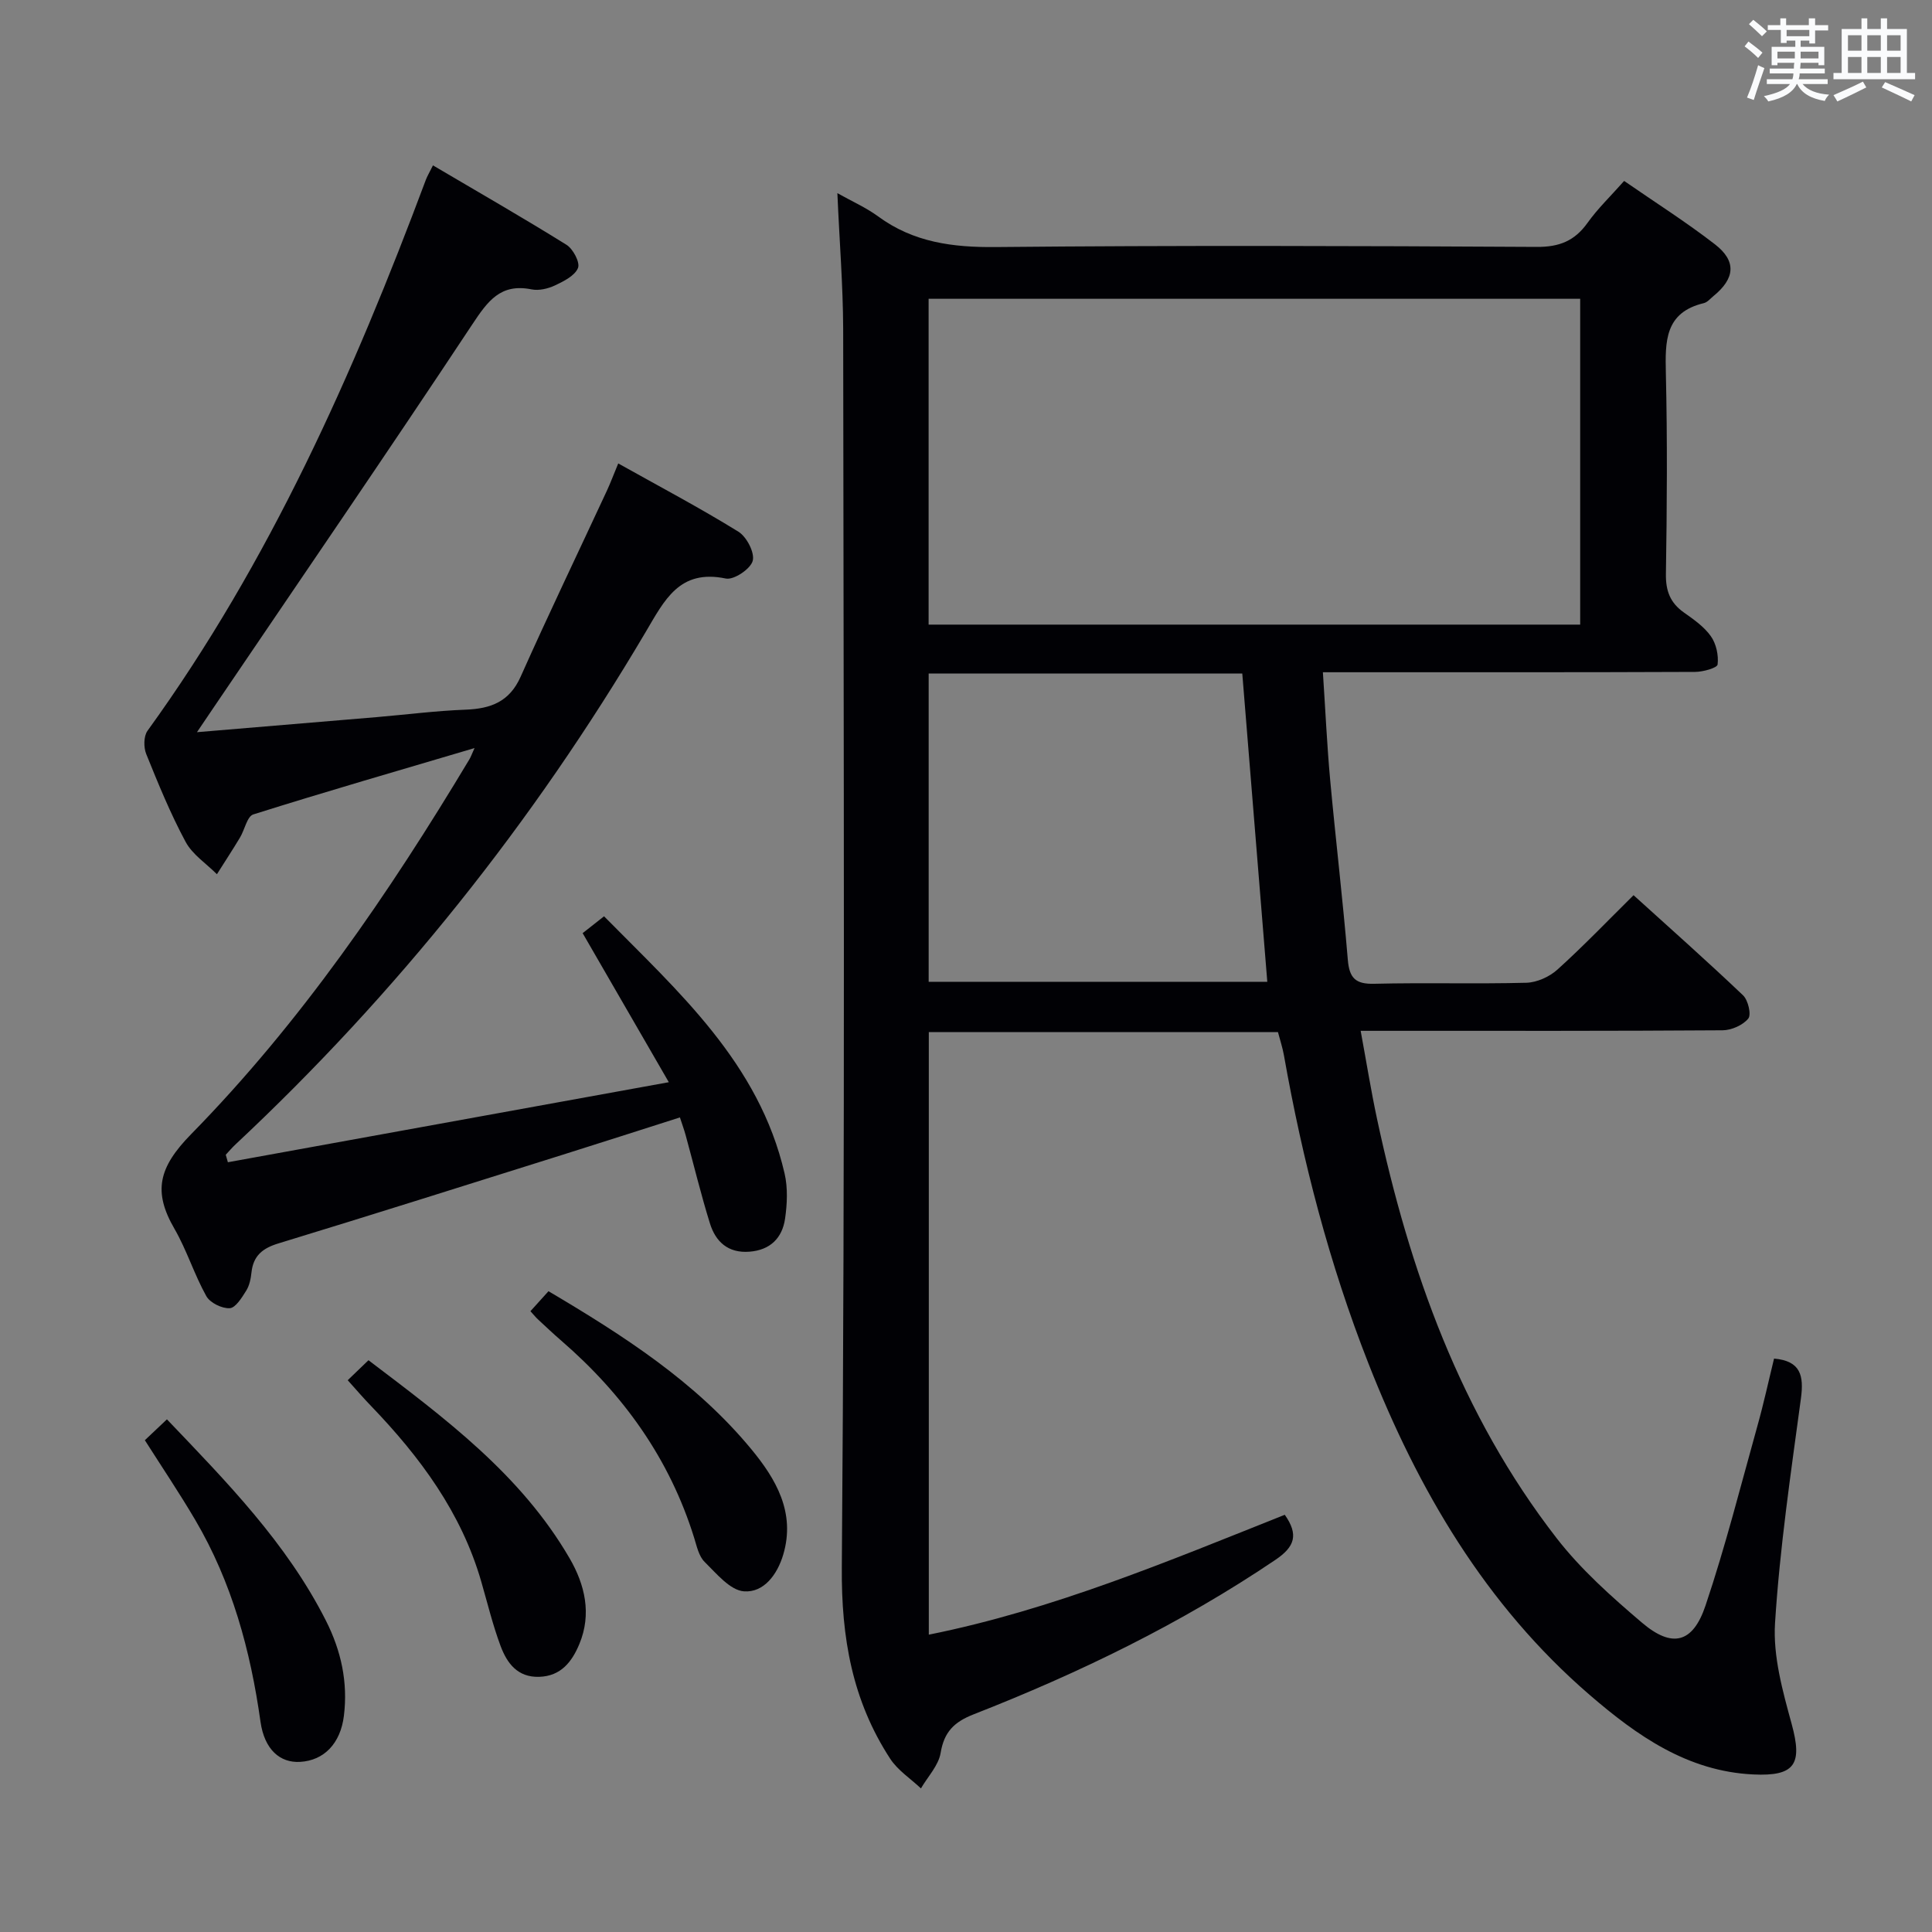 <svg enable-background="new 0 0 400 400" viewBox="0 0 400 400" xmlns="http://www.w3.org/2000/svg"><rect x="0" y="0" width="400" height="400" fill="#808080" stroke="none"/><g fill="#010105"><path d="m173.37 39.99c3 1.69 5.92 2.97 8.43 4.81 7.34 5.39 15.46 6.44 24.41 6.35 37.32-.36 74.65-.24 111.97-.03 4.67.03 7.84-1.25 10.5-4.98 2.1-2.95 4.77-5.5 7.58-8.68 6.4 4.43 12.83 8.5 18.82 13.14 4.49 3.48 4.13 7.06-.32 10.69-.64.53-1.26 1.29-2 1.47-8.11 1.94-8.01 7.93-7.86 14.55.32 13.82.23 27.66.01 41.49-.06 3.53.88 6 3.72 8.01 2.03 1.43 4.19 2.94 5.59 4.92 1.11 1.57 1.62 3.95 1.39 5.85-.09.71-3.02 1.53-4.66 1.53-23.66.1-47.32.07-70.98.07-1.79 0-3.57 0-6.08 0 .52 7.84.85 15.1 1.51 22.32 1.14 12.41 2.62 24.78 3.65 37.2.32 3.81 1.59 5.08 5.47 4.98 10.49-.26 21 .06 31.49-.21 2.19-.06 4.78-1.23 6.43-2.72 5.3-4.78 10.25-9.95 15.77-15.41 7.54 6.83 15.23 13.65 22.67 20.73 1.05 1 1.75 4 1.08 4.82-1.13 1.37-3.48 2.41-5.32 2.42-22.66.16-45.32.11-67.98.11-1.98 0-3.96 0-6.95 0 1.19 6.44 2.14 12.39 3.4 18.28 6.7 31.34 17.29 61.1 37.15 86.73 5.04 6.51 11.36 12.14 17.67 17.51 6.26 5.33 10.55 4.3 13.18-3.53 4.12-12.25 7.29-24.82 10.77-37.28 1.29-4.61 2.3-9.29 3.42-13.85 5.52.48 6.2 3.53 5.56 8.27-2.09 15.47-4.38 30.96-5.36 46.51-.43 6.88 1.59 14.09 3.45 20.89 2.26 8.27.74 10.85-7.97 10.43-13.6-.65-24.05-8.01-33.85-16.46-21.6-18.63-35.53-42.46-45.81-68.63-8.1-20.62-13.63-41.97-17.49-63.77-.28-1.61-.81-3.17-1.24-4.83-24.14 0-48.08 0-72.29 0v124.75c25.7-5.16 49.62-15.24 73.7-24.82 2.89 4.12 2.1 6.6-1.94 9.33-19.55 13.21-40.61 23.42-62.49 31.99-4.01 1.57-6.1 3.62-6.82 7.97-.43 2.61-2.66 4.92-4.08 7.36-2.15-2.03-4.8-3.74-6.37-6.15-7.84-12.03-10.13-25.01-10.01-39.63.68-85.48.37-170.96.28-256.44-.04-9.13-.78-18.25-1.2-28.06zm153.79 89.33c0-22.82 0-45.17 0-67.46-45.26 0-90.09 0-134.9 0v67.46zm-64.78 73.95c-1.75-21.53-3.46-42.65-5.18-63.83-21.8 0-43.23 0-64.93 0v63.83z"/><path d="m138.47 224.06c-6.36-11-11.89-20.57-17.84-30.86 1.12-.88 2.52-1.99 4.43-3.49 15.39 15.62 32.1 30.38 37.38 53.25.69 2.98.54 6.29.1 9.35-.58 4-3.06 6.51-7.38 6.84-4.42.34-7-2.06-8.18-5.87-1.87-6.02-3.35-12.16-5.02-18.24-.3-1.1-.7-2.18-1.19-3.69-8.19 2.61-16.17 5.18-24.18 7.7-19.64 6.17-39.27 12.38-58.96 18.39-3.25.99-5.18 2.53-5.56 5.97-.14 1.3-.41 2.72-1.09 3.8-.9 1.44-2.2 3.57-3.42 3.64-1.62.09-4.08-1.12-4.85-2.51-2.5-4.48-4.03-9.5-6.59-13.93-4.47-7.71-3.31-12.69 3.44-19.58 22.68-23.13 40.95-49.82 57.6-77.58.31-.51.51-1.09 1.09-2.37-15.74 4.66-30.83 9.02-45.81 13.74-1.29.41-1.78 3.19-2.76 4.8-1.54 2.56-3.18 5.06-4.77 7.58-2.21-2.22-5.08-4.08-6.49-6.72-3.14-5.84-5.66-12.02-8.15-18.18-.55-1.37-.54-3.68.27-4.8 25.29-34.95 42.61-73.91 57.62-114.05.29-.77.72-1.48 1.48-3.01 9.28 5.47 18.56 10.79 27.64 16.44 1.37.85 2.85 3.66 2.39 4.8-.65 1.6-2.94 2.75-4.76 3.61-1.45.68-3.34 1.13-4.86.82-6.42-1.29-9.07 2.43-12.26 7.24-17.63 26.63-35.7 52.97-53.61 79.41-1 1.48-2 2.95-3.4 5.03 12.89-1.08 25.06-2.09 37.23-3.12 6.13-.52 12.24-1.31 18.38-1.54 5.21-.2 9.09-1.62 11.41-6.84 5.75-12.89 11.87-25.62 17.82-38.43.76-1.63 1.38-3.31 2.38-5.71 8.56 4.79 16.88 9.19 24.88 14.13 1.71 1.06 3.42 4.36 2.96 6.04-.45 1.68-3.91 4-5.56 3.66-9.63-2.01-12.7 4.48-16.61 11.09-23.26 39.38-51.51 74.81-84.93 106.09-.71.66-1.33 1.41-2 2.12.15.52.29 1.04.44 1.55 29.98-5.44 59.94-10.88 91.29-16.57z"/><path d="m109.82 271.47c1.36-1.5 2.46-2.72 3.74-4.14 15.48 9.16 30.45 18.75 41.95 32.66 5.12 6.19 9.24 13.15 6.65 21.88-1.23 4.15-4.04 7.9-8.12 7.6-2.88-.21-5.7-3.68-8.16-6.1-1.2-1.18-1.62-3.24-2.16-4.97-5.08-16.36-14.64-29.68-27.48-40.8-1.63-1.41-3.21-2.9-4.79-4.37-.48-.43-.9-.96-1.63-1.76z"/><path d="m71.99 285.76c1.55-1.49 2.74-2.63 4.3-4.14 15.78 11.98 31.55 23.63 41.65 41.03 3.16 5.44 4.59 11.51 2.02 17.7-1.51 3.64-3.78 6.68-8.33 6.82-4.49.14-6.66-2.84-7.98-6.36-1.62-4.33-2.71-8.86-4-13.32-4.12-14.32-12.69-25.85-22.83-36.4-1.49-1.53-2.89-3.17-4.83-5.33z"/><path d="m34.56 293.86c12.36 12.94 24.78 25.59 32.92 41.68 3.15 6.23 4.58 12.74 3.72 19.71-.7 5.68-4.08 9.25-9.09 9.53-4.1.23-7.36-2.51-8.18-8.33-2.07-14.75-5.92-28.87-13.51-41.77-3.26-5.54-6.86-10.89-10.43-16.5 1.45-1.37 2.88-2.73 4.57-4.32z"/></g><path d="m361.2 9.6.8-1c.9.7 1.9 1.4 2.9 2.3l-.9 1.1c-1-1-2-1.8-2.8-2.4zm.5 10.6c.9-2.1 1.6-4.3 2.3-6.7.4.2.8.4 1.3.6-.7 2.1-1.5 4.3-2.2 6.6zm.4-15.2.9-.9c1 .8 2 1.6 2.8 2.4l-1 1c-.9-.9-1.8-1.7-2.7-2.5zm12.5-1.2h1.2v1.4h2.7v1.1h-2.7v2.7h-1.2v-.6h-1.8v1.3h4.9v3.8h-1.2v-.5h-3.7c0 .4-.1.9-.1 1.2h5.1v1h-5.2c0 .5-.1.9-.2 1.2h6v1h-5.2c1.1 1.3 2.9 2 5.5 2.2-.4.4-.7.8-.9 1.3-2.9-.5-4.8-1.6-5.7-3.5h-.1c-.8 1.7-2.7 2.9-5.9 3.6-.2-.4-.6-.8-.9-1.1 2.8-.6 4.6-1.4 5.4-2.5h-4.8v-1h5.3c.1-.3.2-.7.2-1.2h-4.9v-1h5c0-.4 0-.8.1-1.2h-3.5v.5h-1.2v-3.8h4.9v-1.3h-1.8v.5h-1.2v-2.7h-2.7v-1h2.6v-1.4h1.2v1.4h4.7v-1.4zm-6.6 8.3h3.6c0-.4 0-.9 0-1.4h-3.6zm1.9-4.6h4.7v-1.3h-4.7zm6.6 3.2h-3.7v1.4h3.7z" fill="#fafbfc"/><path d="m385.3 3.8h1.3v2.2h2.8v-2.2h1.3v2.2h4.1v9.1h1.7v1.3h-16.9v-1.3h1.7v-9.1h4.1v-2.2zm.4 13.1.7 1.2c-1.8.9-3.8 1.9-6 2.9-.2-.4-.5-.8-.8-1.3 2.3-1 4.3-1.9 6.1-2.8zm-3.1-6.4h2.8v-3.2h-2.8zm0 4.6h2.8v-3.3h-2.8zm4-4.6h2.8v-3.2h-2.8zm0 4.6h2.8v-3.3h-2.8zm3.7 1.9c2.1.9 4.1 1.8 6.1 2.7l-.7 1.3c-2.2-1.1-4.2-2-6.1-2.9zm3.2-9.7h-2.8v3.2h2.8zm-2.8 7.8h2.8v-3.3h-2.8z" fill="#fafbfc"/></svg>